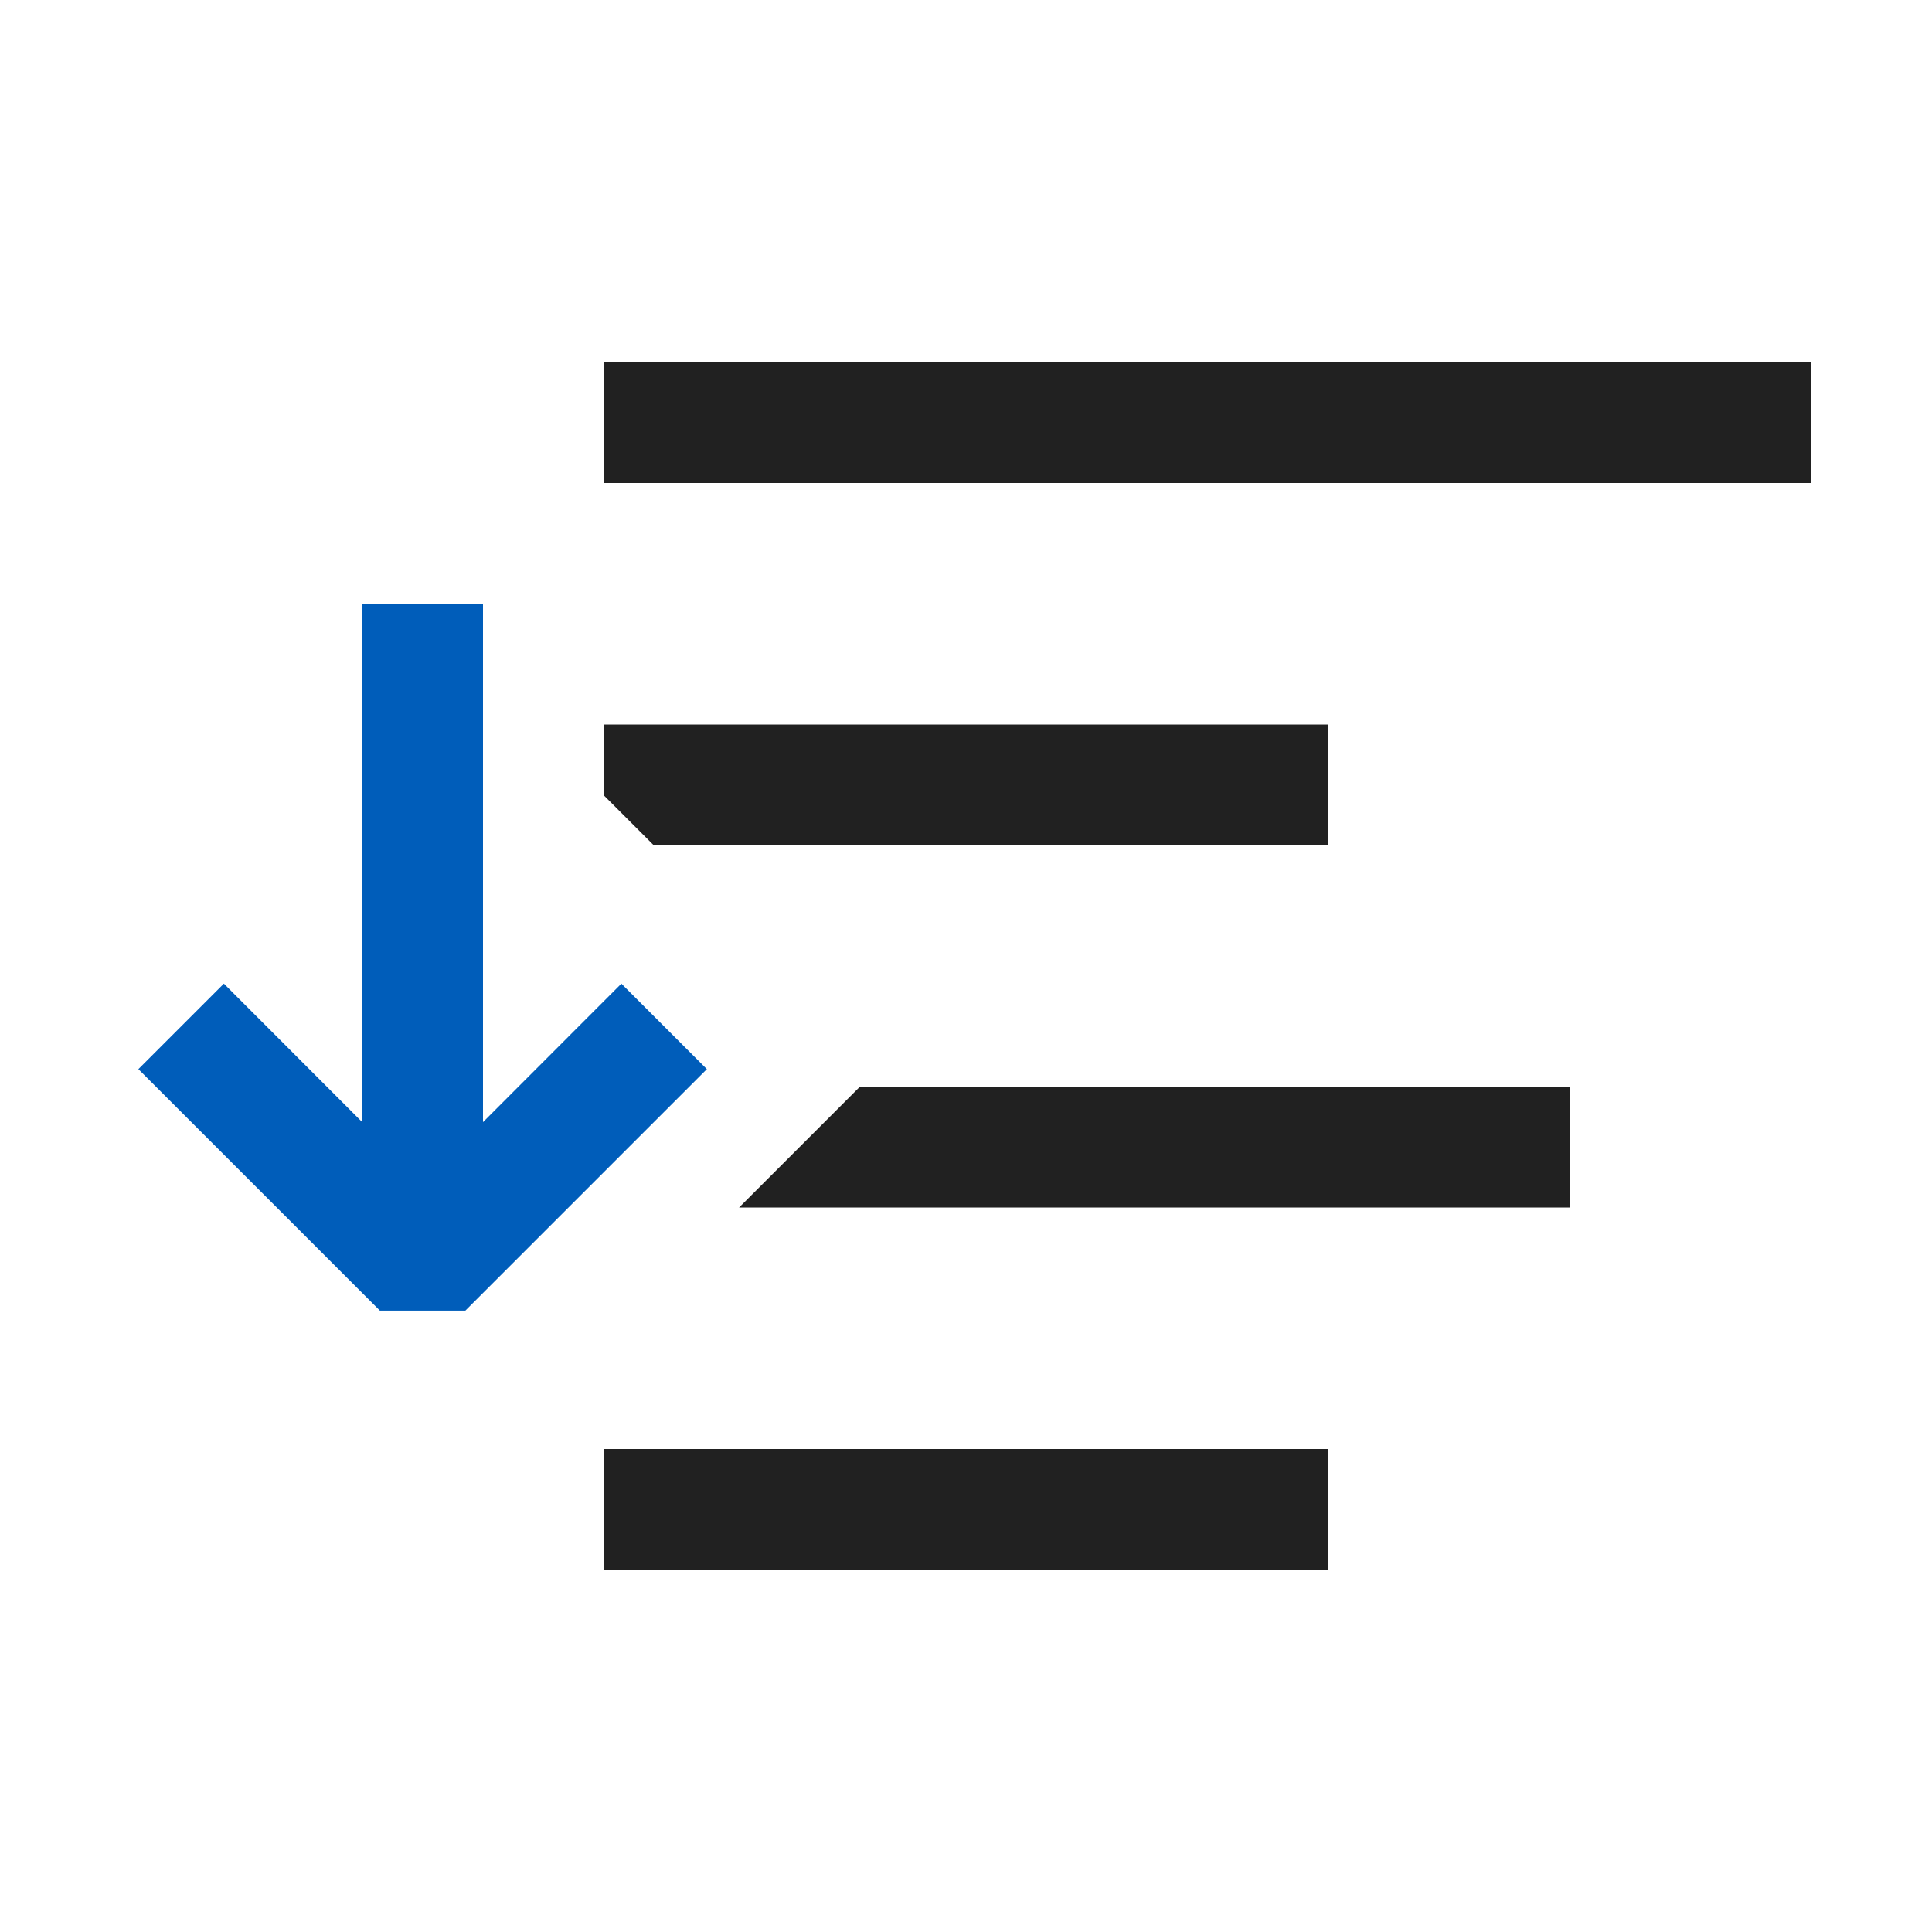 <svg xmlns="http://www.w3.org/2000/svg" viewBox="0 0 16 16">
  <defs>
    <style>.canvas{fill: none; opacity: 0;}.light-defaultgrey{fill: #212121; opacity: 1;}.light-blue{fill: #005dba; opacity: 1;}</style>
  </defs>
  <title>IconLightListMembers</title>
  <g id="canvas" class="canvas">
    <path class="canvas" d="M16,16H0V0H16Z" />
  </g>
  <g id="level-1">
    <path class="light-defaultgrey" d="M5,12h6v1H5Zm6-5H5.414L5,6.586V6h6ZM7.121,9H13v1H6.121ZM15,3V4H5V3Z" />
    <path class="light-blue" d="M5.854,8.854l-2,2H3.146l-2-2,.708-.708L3,9.293V5H4V9.293L5.146,8.146Z" />
  </g>
</svg>
